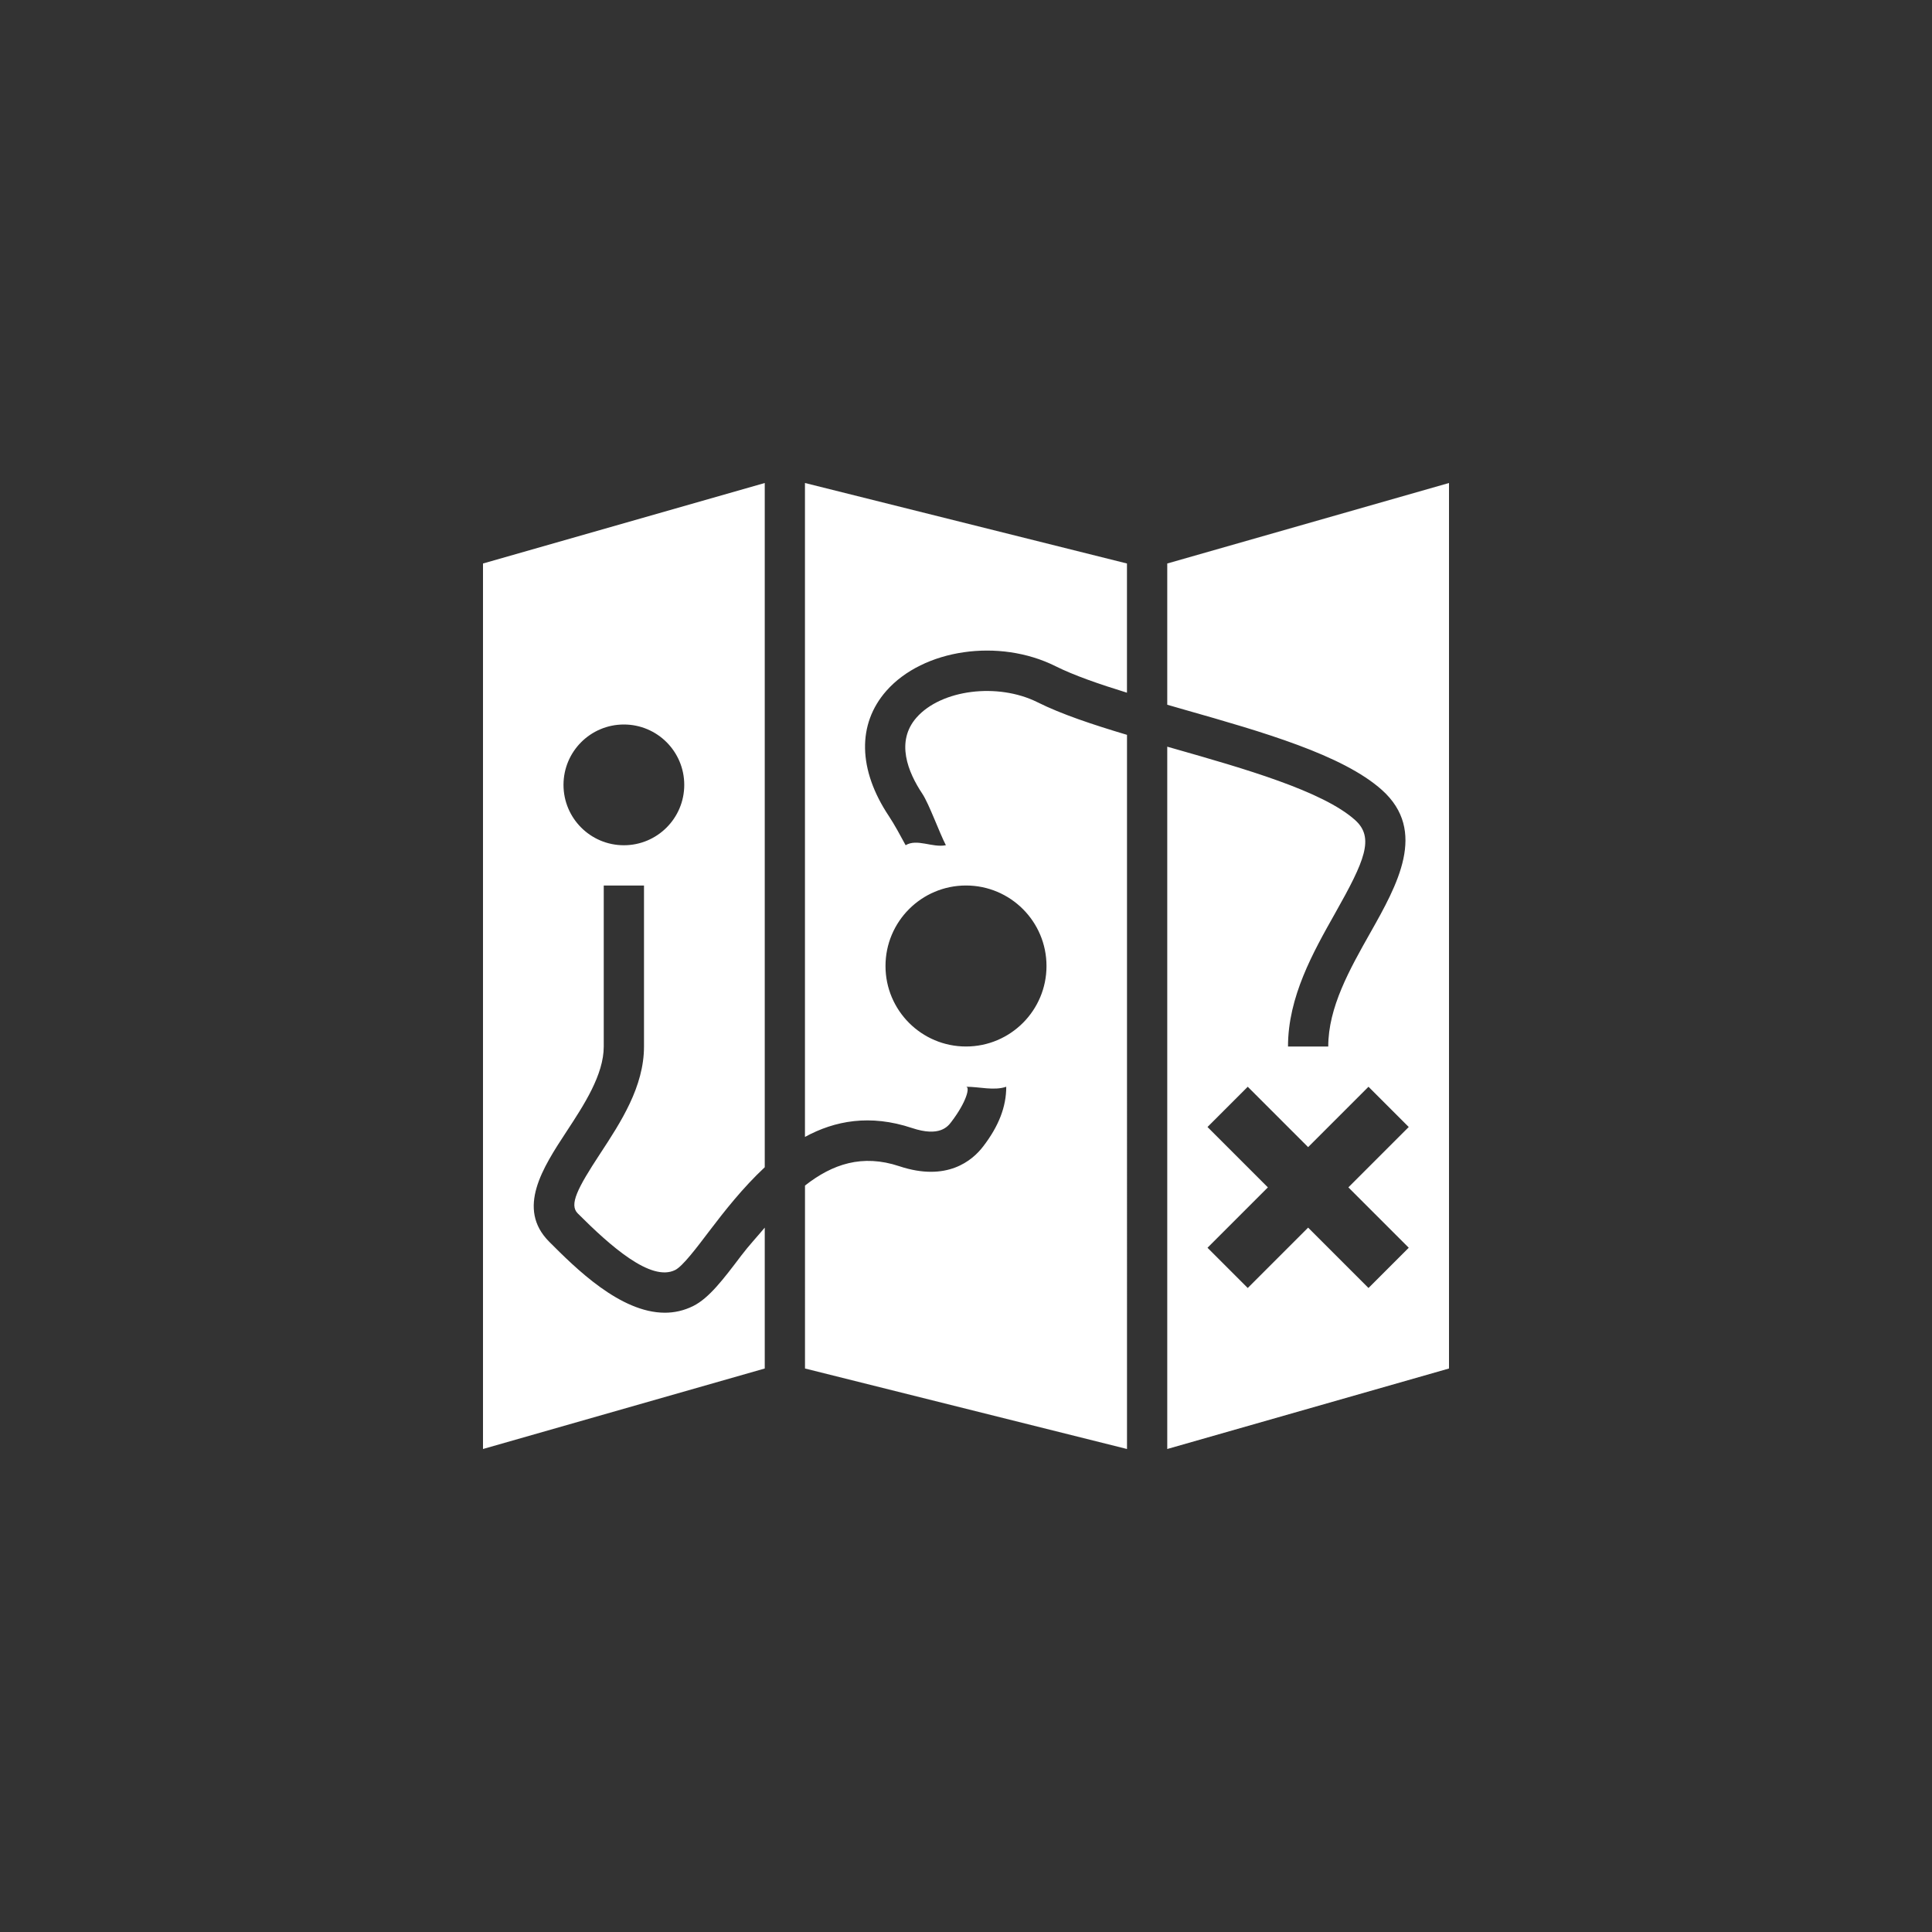 <?xml version="1.0" encoding="utf-8"?>
<!-- Generator: Adobe Illustrator 15.1.0, SVG Export Plug-In  -->
<!DOCTYPE svg PUBLIC "-//W3C//DTD SVG 1.1//EN" "http://www.w3.org/Graphics/SVG/1.1/DTD/svg11.dtd">
<svg version="1.1"
	 xmlns="http://www.w3.org/2000/svg" xmlns:xlink="http://www.w3.org/1999/xlink" xmlns:a="http://ns.adobe.com/AdobeSVGViewerExtensions/3.0/"
	 x="0px" y="0px" width="48px" height="48px" viewBox="0 0 48 48" overflow="visible" enable-background="new 0 0 48 48"
	 xml:space="preserve">
<rect x="0" y="0" width="48" height="48" fill="#333333" stroke="none"/>
<defs>
</defs>
<path fill-rule="evenodd" clip-rule="evenodd" fill="#FFFFFF" d="M29,14v3.509c0.148,0.043,0.294,0.085,0.445,0.128
	c1.924,0.548,3.912,1.116,4.889,1.99c1.137,1.019,0.379,2.363-0.29,3.549C33.53,24.086,33,25.027,33,26h-1
	c0-1.235,0.623-2.34,1.173-3.315c0.733-1.3,0.983-1.874,0.493-2.312c-0.804-0.721-2.765-1.28-4.494-1.773
	c-0.059-0.017-0.114-0.033-0.172-0.049V36l7-2V12L29,14z M35,31l-1,1l-1.5-1.5L31,32l-1-1l1.5-1.5L30,28l1-1l1.5,1.5L34,27l1,1
	l-1.5,1.5L35,31z M20,28.246c0.742-0.404,1.617-0.568,2.658-0.221c0.685,0.229,0.89-0.037,0.976-0.15C24.016,27.375,24.106,27,24,27
	c0.339,0,0.696,0.104,1,0c0,0.5-0.187,0.979-0.572,1.481c-0.27,0.354-0.901,0.887-2.086,0.493c-0.917-0.305-1.66-0.055-2.342,0.481
	V34l8,2V18.257c-0.854-0.255-1.633-0.514-2.224-0.81c-0.986-0.492-2.39-0.316-3.004,0.379c-0.528,0.598-0.213,1.361,0.144,1.896
	c0.166,0.25,0.426,0.974,0.584,1.277c-0.336,0.068-0.715-0.171-1,0c-0.124-0.229-0.28-0.519-0.416-0.723
	c-0.768-1.152-0.79-2.287-0.062-3.113c0.917-1.038,2.801-1.312,4.201-0.612c0.463,0.231,1.087,0.446,1.776,0.659V14l-8-2V28.246z
	 M24,22c1.104,0,2,0.896,2,2s-0.896,2-2,2s-2-0.896-2-2S22.896,22,24,22z M12,36l7-2v-3.5c-0.194,0.233-0.389,0.438-0.584,0.695
	c-0.446,0.59-0.799,1.055-1.192,1.252c-0.232,0.116-0.47,0.167-0.706,0.167c-1.11,0-2.222-1.111-2.871-1.761
	c-0.826-0.826-0.159-1.845,0.43-2.743C14.51,27.45,15,26.701,15,26v-4h1v4c0,1-0.577,1.881-1.087,2.659
	c-0.572,0.871-0.775,1.271-0.56,1.487c0.812,0.812,1.821,1.71,2.423,1.406c0.185-0.092,0.534-0.554,0.842-0.961
	C18,30.089,18.453,29.511,19,29V12l-7,2V36z M15.5,18c0.828,0,1.5,0.671,1.5,1.5S16.328,21,15.5,21S14,20.329,14,19.5
	S14.672,18,15.5,18z"/>
</svg>
